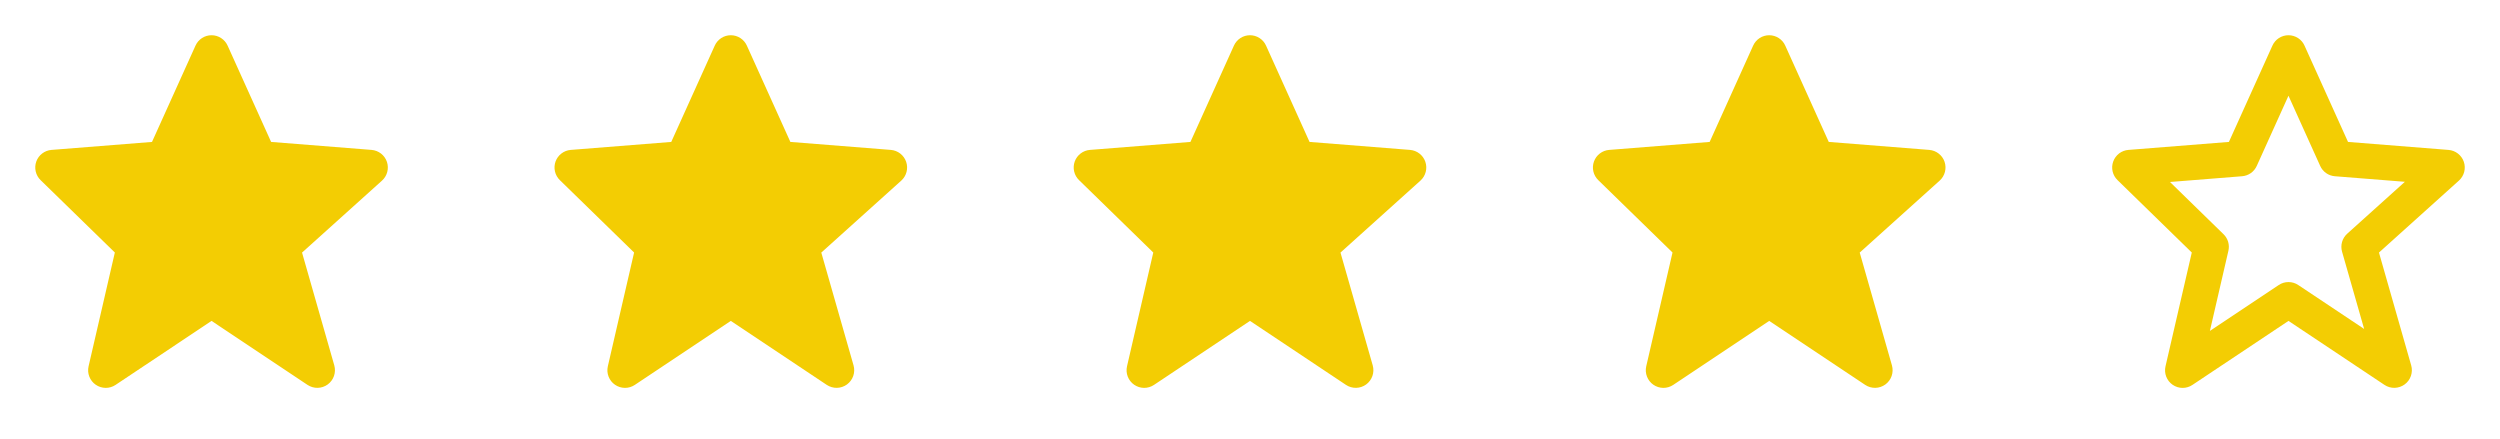 <svg width="131" height="23" viewBox="0 0 131 23" fill="none" xmlns="http://www.w3.org/2000/svg">
<g clip-path="url(#clip0_2_5210)">
<path d="M20.274 8.48C20.216 8.309 20.109 8.159 19.967 8.048C19.824 7.937 19.652 7.87 19.472 7.855L14.206 7.437L11.927 2.392C11.854 2.23 11.736 2.092 11.587 1.995C11.438 1.898 11.263 1.846 11.085 1.846C10.908 1.846 10.733 1.897 10.584 1.994C10.435 2.091 10.316 2.229 10.244 2.391L7.965 7.437L2.698 7.855C2.521 7.869 2.352 7.934 2.211 8.042C2.07 8.149 1.962 8.295 1.902 8.462C1.842 8.629 1.831 8.81 1.871 8.983C1.91 9.156 1.999 9.314 2.126 9.438L6.018 13.232L4.642 19.192C4.6 19.373 4.613 19.562 4.68 19.734C4.747 19.907 4.864 20.056 5.017 20.161C5.169 20.266 5.349 20.323 5.535 20.325C5.72 20.326 5.901 20.272 6.055 20.169L11.085 16.815L16.115 20.169C16.273 20.273 16.458 20.327 16.647 20.323C16.836 20.319 17.019 20.257 17.172 20.146C17.324 20.034 17.439 19.879 17.501 19.701C17.562 19.522 17.568 19.329 17.517 19.147L15.827 13.235L20.017 9.464C20.292 9.216 20.392 8.83 20.274 8.48V8.48Z" fill="#F3CD03"/>
<path d="M47.483 8.48C47.425 8.309 47.318 8.159 47.176 8.048C47.033 7.937 46.862 7.87 46.681 7.855L41.415 7.437L39.136 2.392C39.063 2.23 38.945 2.092 38.796 1.995C38.647 1.898 38.473 1.846 38.295 1.846C38.117 1.846 37.943 1.897 37.793 1.994C37.644 2.091 37.526 2.229 37.453 2.391L35.174 7.437L29.907 7.855C29.73 7.869 29.561 7.934 29.42 8.042C29.279 8.149 29.172 8.295 29.111 8.462C29.051 8.629 29.04 8.81 29.08 8.983C29.119 9.156 29.208 9.314 29.335 9.438L33.227 13.232L31.851 19.192C31.809 19.373 31.822 19.562 31.889 19.734C31.956 19.907 32.073 20.056 32.226 20.161C32.378 20.266 32.559 20.323 32.744 20.325C32.929 20.326 33.11 20.272 33.264 20.169L38.294 16.815L43.324 20.169C43.482 20.273 43.667 20.327 43.856 20.323C44.045 20.319 44.228 20.257 44.381 20.146C44.533 20.034 44.648 19.879 44.71 19.701C44.772 19.522 44.777 19.329 44.726 19.147L43.036 13.235L47.227 9.464C47.501 9.216 47.602 8.83 47.483 8.48V8.48Z" fill="#F3CD03"/>
<path d="M74.689 8.48C74.63 8.309 74.524 8.159 74.381 8.048C74.239 7.937 74.067 7.87 73.887 7.855L68.62 7.437L66.341 2.392C66.269 2.23 66.15 2.092 66.001 1.995C65.852 1.898 65.678 1.846 65.5 1.846C65.322 1.846 65.148 1.897 64.998 1.994C64.849 2.091 64.731 2.229 64.658 2.391L62.379 7.437L57.112 7.855C56.935 7.869 56.766 7.934 56.625 8.042C56.484 8.149 56.377 8.295 56.316 8.462C56.256 8.629 56.245 8.81 56.285 8.983C56.325 9.156 56.413 9.314 56.541 9.438L60.432 13.232L59.056 19.192C59.014 19.373 59.028 19.562 59.094 19.734C59.161 19.907 59.279 20.056 59.431 20.161C59.583 20.266 59.764 20.323 59.949 20.325C60.134 20.326 60.315 20.272 60.469 20.169L65.499 16.815L70.53 20.169C70.687 20.273 70.873 20.327 71.061 20.323C71.25 20.319 71.433 20.257 71.586 20.146C71.739 20.034 71.853 19.879 71.915 19.701C71.977 19.522 71.982 19.329 71.931 19.147L70.241 13.235L74.432 9.464C74.706 9.216 74.807 8.83 74.689 8.48V8.48Z" fill="#F3CD03"/>
<path d="M101.896 8.48C101.838 8.309 101.731 8.159 101.588 8.048C101.446 7.937 101.274 7.87 101.094 7.855L95.827 7.437L93.548 2.392C93.476 2.23 93.358 2.092 93.208 1.995C93.059 1.898 92.885 1.846 92.707 1.846C92.529 1.846 92.355 1.897 92.205 1.994C92.056 2.091 91.938 2.229 91.865 2.391L89.586 7.437L84.32 7.855C84.142 7.869 83.973 7.934 83.832 8.042C83.691 8.149 83.584 8.295 83.524 8.462C83.463 8.629 83.452 8.81 83.492 8.983C83.532 9.156 83.621 9.314 83.748 9.438L87.64 13.232L86.263 19.192C86.221 19.373 86.235 19.562 86.302 19.734C86.368 19.907 86.486 20.056 86.638 20.161C86.79 20.266 86.971 20.323 87.156 20.325C87.341 20.326 87.523 20.272 87.677 20.169L92.707 16.815L97.737 20.169C97.894 20.273 98.08 20.327 98.269 20.323C98.457 20.319 98.64 20.257 98.793 20.146C98.946 20.034 99.061 19.879 99.122 19.701C99.184 19.522 99.189 19.329 99.138 19.147L97.449 13.235L101.639 9.464C101.913 9.216 102.014 8.83 101.896 8.48V8.48Z" fill="#F3CD03"/>
<path d="M114.85 13.232L113.473 19.192C113.431 19.372 113.443 19.561 113.51 19.735C113.576 19.908 113.694 20.057 113.846 20.162C113.999 20.268 114.18 20.325 114.365 20.326C114.55 20.327 114.732 20.272 114.886 20.168L119.916 16.815L124.946 20.168C125.103 20.273 125.289 20.327 125.478 20.323C125.667 20.318 125.85 20.256 126.002 20.145C126.155 20.034 126.27 19.879 126.331 19.7C126.393 19.522 126.399 19.328 126.347 19.147L124.658 13.234L128.848 9.463C128.982 9.342 129.078 9.185 129.124 9.01C129.169 8.835 129.163 8.651 129.105 8.48C129.047 8.309 128.94 8.159 128.797 8.048C128.655 7.937 128.483 7.87 128.303 7.856L123.036 7.437L120.757 2.392C120.685 2.229 120.567 2.091 120.417 1.994C120.268 1.898 120.094 1.846 119.916 1.846C119.738 1.846 119.564 1.898 119.414 1.994C119.265 2.091 119.147 2.229 119.074 2.392L116.795 7.437L111.529 7.855C111.352 7.869 111.182 7.934 111.041 8.041C110.9 8.149 110.793 8.295 110.733 8.462C110.672 8.629 110.661 8.81 110.701 8.983C110.741 9.156 110.83 9.314 110.957 9.437L114.85 13.232V13.232ZM117.485 9.235C117.65 9.222 117.809 9.165 117.944 9.07C118.079 8.975 118.186 8.845 118.254 8.694L119.916 5.016L121.578 8.694C121.645 8.845 121.753 8.975 121.888 9.07C122.023 9.165 122.181 9.222 122.346 9.235L126.016 9.526L122.994 12.246C122.732 12.482 122.627 12.846 122.723 13.186L123.881 17.237L120.429 14.936C120.278 14.834 120.1 14.78 119.917 14.78C119.735 14.78 119.556 14.834 119.405 14.936L115.798 17.341L116.768 13.141C116.804 12.986 116.799 12.825 116.755 12.673C116.71 12.521 116.627 12.383 116.513 12.273L113.707 9.536L117.485 9.235V9.235Z" fill="#F3CD03"/>
</g>
<defs>
<clipPath id="clip0_2_5210">
<rect width="130.068" height="22.014" fill="white" transform="scale(1.007)"/>
</clipPath>
</defs>
</svg>
